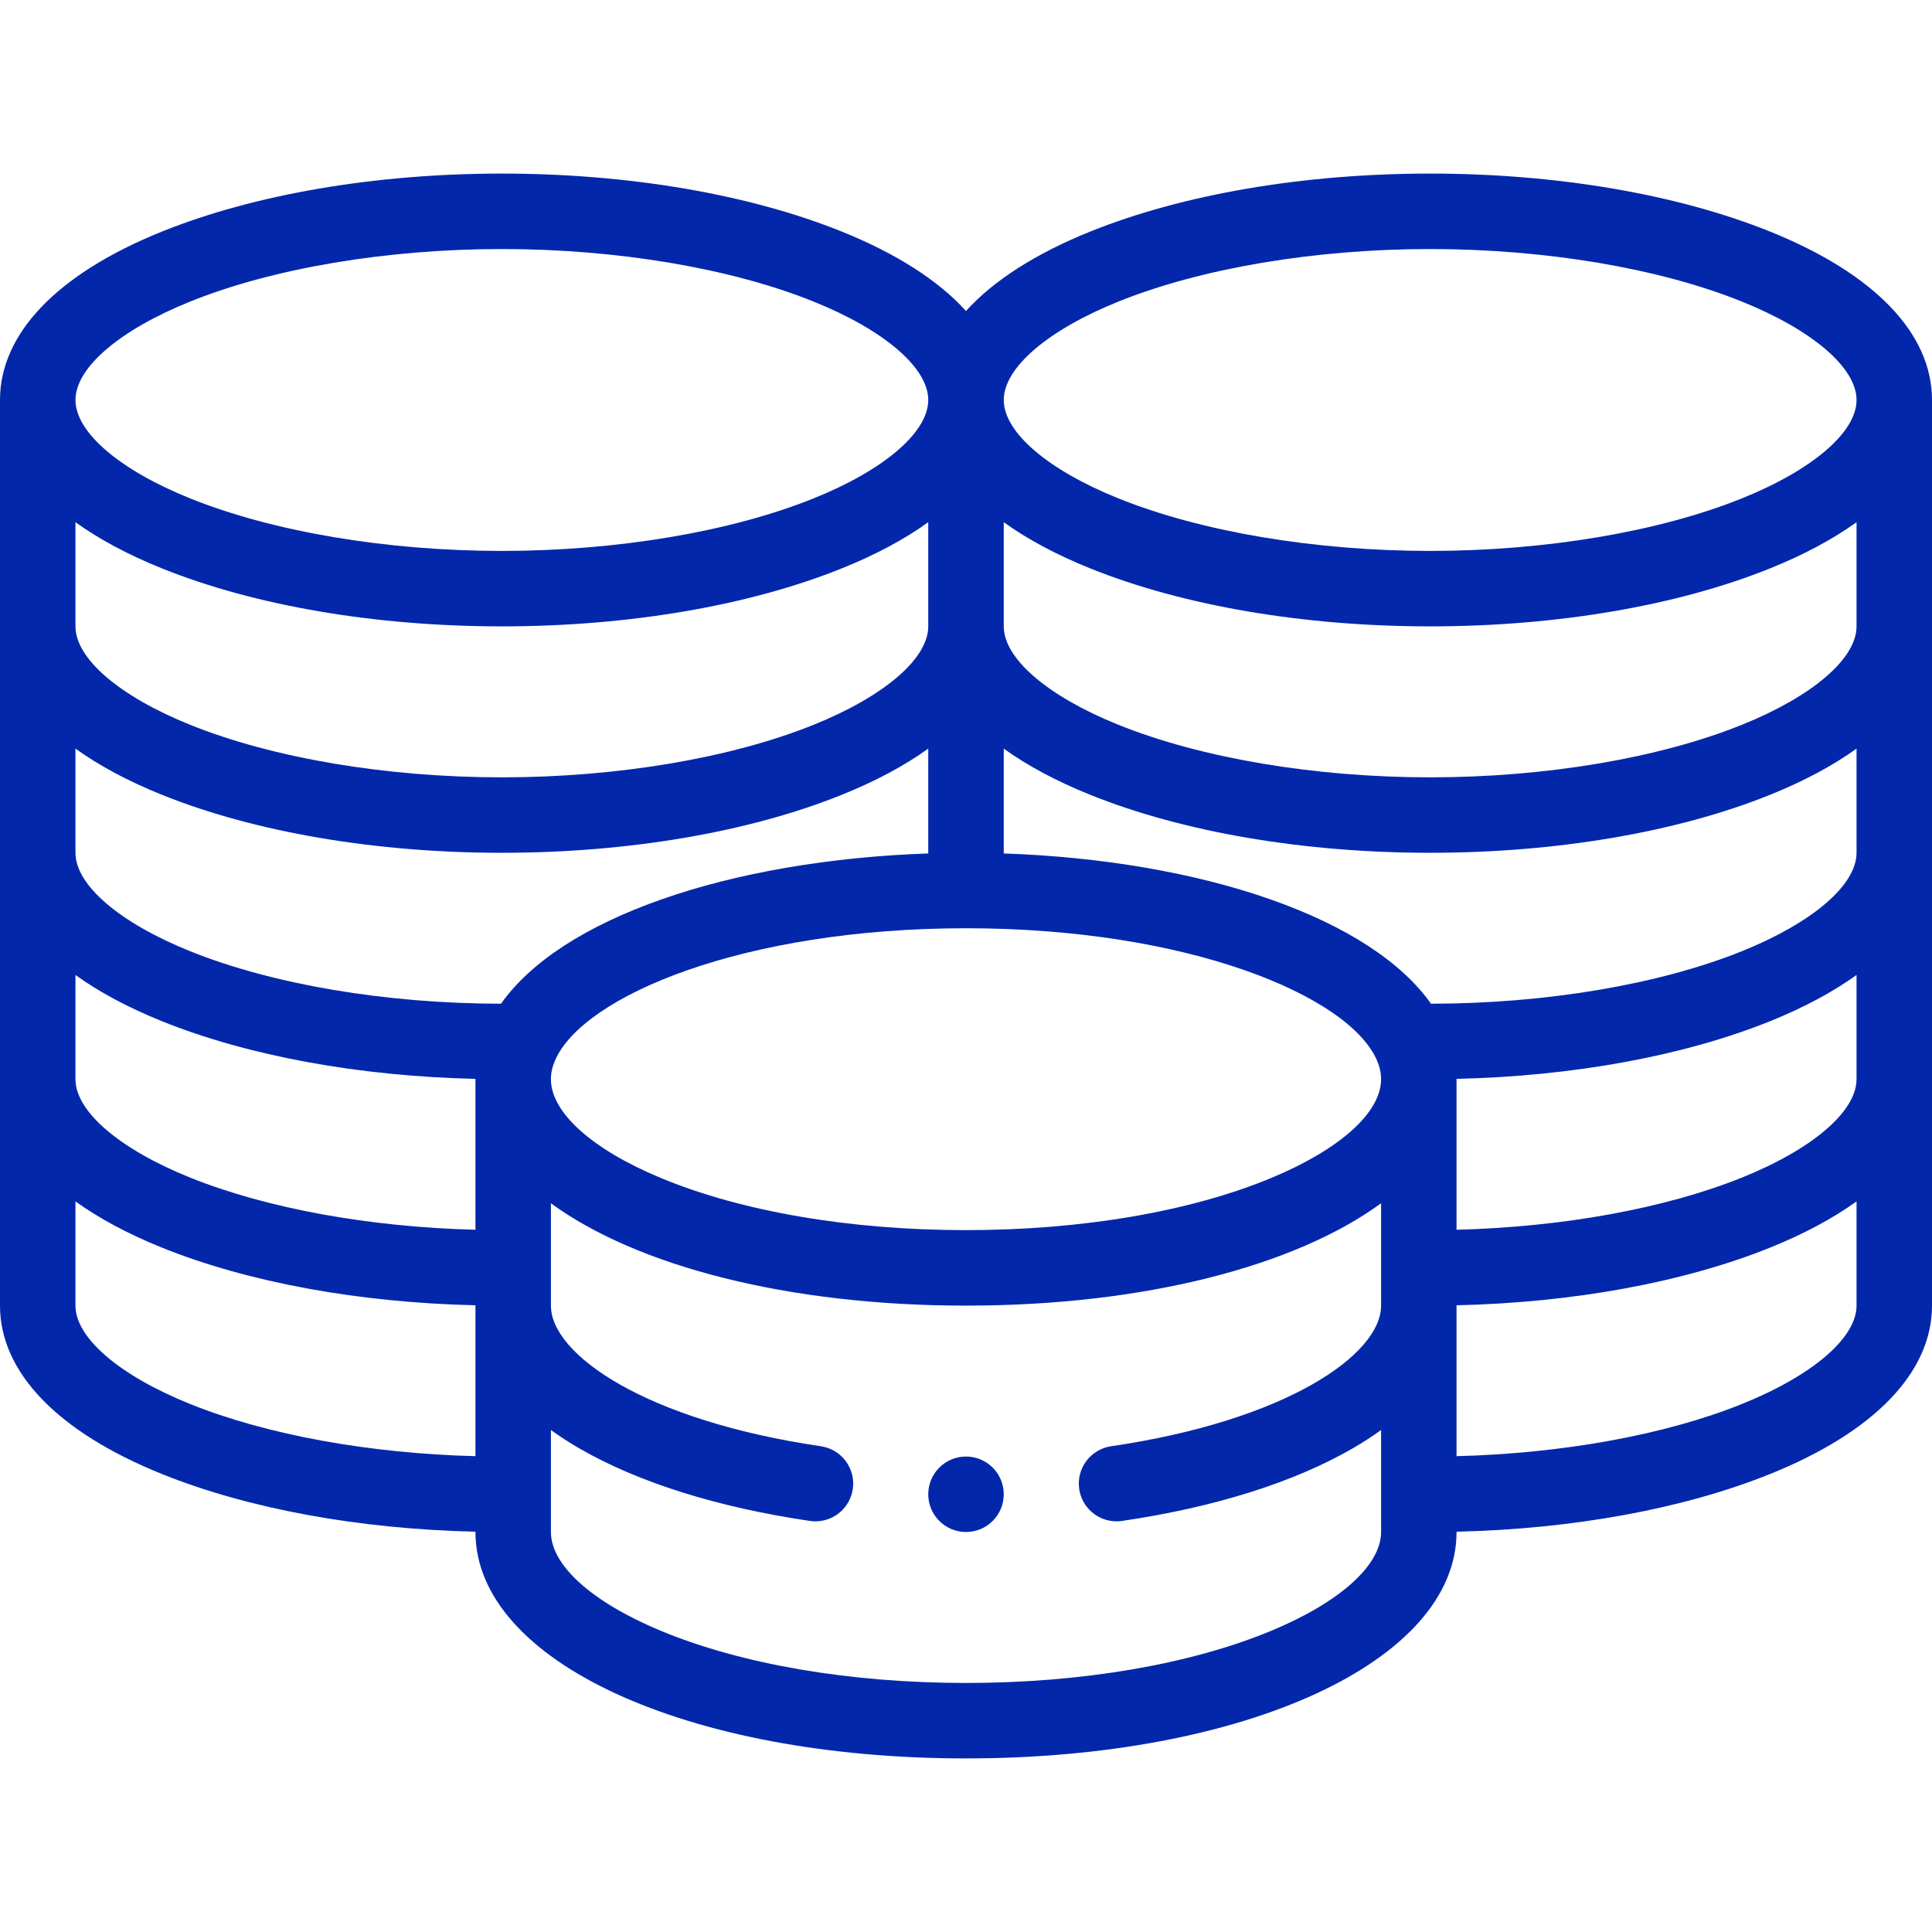 <svg width="52" height="52" viewBox="0 0 52 52" fill="none" xmlns="http://www.w3.org/2000/svg">
<path d="M26 39.203C25.439 39.203 24.984 39.658 24.984 40.219C24.984 40.779 25.439 41.234 26 41.234C26.561 41.234 27.016 40.779 27.016 40.219C27.016 39.658 26.561 39.203 26 39.203Z" fill="#0227AB"/>
<path d="M47.642 6.233C45.142 5.226 41.893 4.672 38.492 4.672C35.091 4.672 31.842 5.226 29.343 6.233C27.866 6.828 26.738 7.555 26 8.37C25.262 7.555 24.134 6.828 22.657 6.233C20.158 5.226 16.909 4.672 13.508 4.672C10.107 4.672 6.858 5.226 4.358 6.233C1.548 7.365 0 8.975 0 10.766V35.141C0 36.932 1.548 38.541 4.358 39.673C6.683 40.61 9.656 41.154 12.797 41.226V41.234C12.797 44.708 18.473 47.328 26 47.328C33.527 47.328 39.203 44.708 39.203 41.234V41.226C42.344 41.154 45.317 40.61 47.642 39.673C50.452 38.541 52 36.932 52 35.141V10.766C52 8.975 50.452 7.365 47.642 6.233ZM49.969 29.047C49.969 29.914 48.786 30.929 46.883 31.695C44.823 32.525 42.057 33.027 39.203 33.099V29.047C39.203 29.044 39.203 29.041 39.203 29.038C42.343 28.966 45.317 28.422 47.642 27.486C48.554 27.118 49.332 26.7 49.969 26.242L49.969 29.047ZM24.984 16.859C24.984 17.726 23.802 18.741 21.898 19.508C19.667 20.407 16.609 20.922 13.508 20.922C10.406 20.922 7.348 20.407 5.117 19.508C3.214 18.741 2.031 17.726 2.031 16.859V14.055C2.668 14.513 3.446 14.931 4.358 15.298C6.858 16.305 10.107 16.859 13.508 16.859C16.909 16.859 20.158 16.305 22.657 15.298C23.57 14.931 24.348 14.513 24.984 14.055V16.859ZM4.358 21.392C6.858 22.399 10.107 22.953 13.508 22.953C16.909 22.953 20.158 22.399 22.657 21.392C23.57 21.025 24.348 20.607 24.984 20.149V22.971C22.357 23.06 19.837 23.491 17.799 24.209C15.755 24.929 14.284 25.889 13.484 27.015C10.391 27.013 7.343 26.498 5.117 25.602C3.214 24.835 2.031 23.82 2.031 22.953V20.149C2.668 20.607 3.446 21.025 4.358 21.392ZM2.031 26.242C2.668 26.7 3.446 27.118 4.358 27.486C6.683 28.422 9.657 28.966 12.797 29.038C12.797 29.041 12.797 29.044 12.797 29.047V33.099C9.943 33.027 7.178 32.525 5.117 31.695C3.214 30.929 2.031 29.914 2.031 29.047V26.242ZM14.936 28.548C15.688 26.796 20.033 24.984 26 24.984C31.967 24.984 36.312 26.796 37.064 28.546C37.136 28.717 37.172 28.88 37.172 29.047C37.172 29.94 36.071 30.932 34.227 31.7C32.046 32.609 29.124 33.109 26 33.109C22.876 33.109 19.954 32.609 17.773 31.7C15.929 30.932 14.828 29.94 14.828 29.047C14.828 28.88 14.864 28.717 14.936 28.548ZM49.969 22.953C49.969 23.82 48.786 24.835 46.883 25.602C44.657 26.498 41.609 27.013 38.516 27.015C37.717 25.89 36.246 24.929 34.201 24.209C32.163 23.491 29.643 23.06 27.016 22.971V20.149C27.652 20.607 28.43 21.025 29.343 21.392C31.842 22.399 35.091 22.953 38.492 22.953C41.893 22.953 45.142 22.399 47.642 21.392C48.554 21.025 49.332 20.607 49.969 20.149V22.953ZM49.969 16.859C49.969 17.726 48.786 18.741 46.883 19.508C44.652 20.407 41.593 20.922 38.492 20.922C35.391 20.922 32.333 20.407 30.102 19.508C28.198 18.741 27.016 17.726 27.016 16.859V14.055C27.652 14.513 28.43 14.931 29.343 15.298C31.842 16.305 35.091 16.859 38.492 16.859C41.893 16.859 45.142 16.305 47.642 15.298C48.554 14.931 49.332 14.513 49.969 14.055V16.859ZM30.102 8.117C32.333 7.218 35.391 6.703 38.492 6.703C41.593 6.703 44.652 7.218 46.883 8.117C48.786 8.884 49.969 9.899 49.969 10.766C49.969 11.633 48.786 12.648 46.883 13.414C44.652 14.313 41.593 14.828 38.492 14.828C35.391 14.828 32.333 14.313 30.102 13.414C28.198 12.648 27.016 11.633 27.016 10.766C27.016 9.899 28.198 8.884 30.102 8.117ZM5.117 8.117C7.348 7.218 10.406 6.703 13.508 6.703C16.609 6.703 19.667 7.218 21.898 8.117C23.802 8.884 24.984 9.899 24.984 10.766C24.984 11.633 23.802 12.648 21.898 13.414C19.667 14.313 16.609 14.828 13.508 14.828C10.406 14.828 7.348 14.313 5.117 13.414C3.214 12.648 2.031 11.633 2.031 10.766C2.031 9.899 3.214 8.884 5.117 8.117ZM5.117 37.789C3.214 37.023 2.031 36.008 2.031 35.141V32.336C2.668 32.794 3.446 33.212 4.358 33.58C6.683 34.516 9.656 35.06 12.797 35.132V39.193C9.943 39.121 7.177 38.619 5.117 37.789ZM34.227 43.888C32.046 44.796 29.124 45.297 26 45.297C22.876 45.297 19.954 44.796 17.773 43.888C15.929 43.119 14.828 42.127 14.828 41.234V38.489C15.058 38.656 15.312 38.821 15.594 38.984C17.172 39.897 19.317 40.572 21.8 40.936C21.85 40.944 21.9 40.947 21.949 40.947C22.445 40.947 22.878 40.584 22.953 40.079C23.034 39.524 22.65 39.008 22.095 38.926C17.375 38.233 14.828 36.459 14.828 35.141V32.386C17.127 34.068 21.185 35.141 26 35.141C30.815 35.141 34.873 34.068 37.172 32.386V35.141C37.172 36.459 34.625 38.233 29.905 38.926C29.35 39.008 28.966 39.524 29.047 40.079C29.122 40.584 29.555 40.947 30.051 40.947C30.1 40.947 30.15 40.944 30.2 40.936C32.682 40.572 34.828 39.897 36.406 38.984C36.688 38.821 36.942 38.656 37.172 38.489V41.234C37.172 42.127 36.071 43.119 34.227 43.888ZM46.883 37.789C44.823 38.619 42.057 39.121 39.203 39.193V35.132C42.344 35.06 45.317 34.516 47.642 33.58C48.554 33.212 49.332 32.794 49.969 32.336V35.141C49.969 36.008 48.786 37.023 46.883 37.789Z" fill="#0227AB"/>
</svg>

